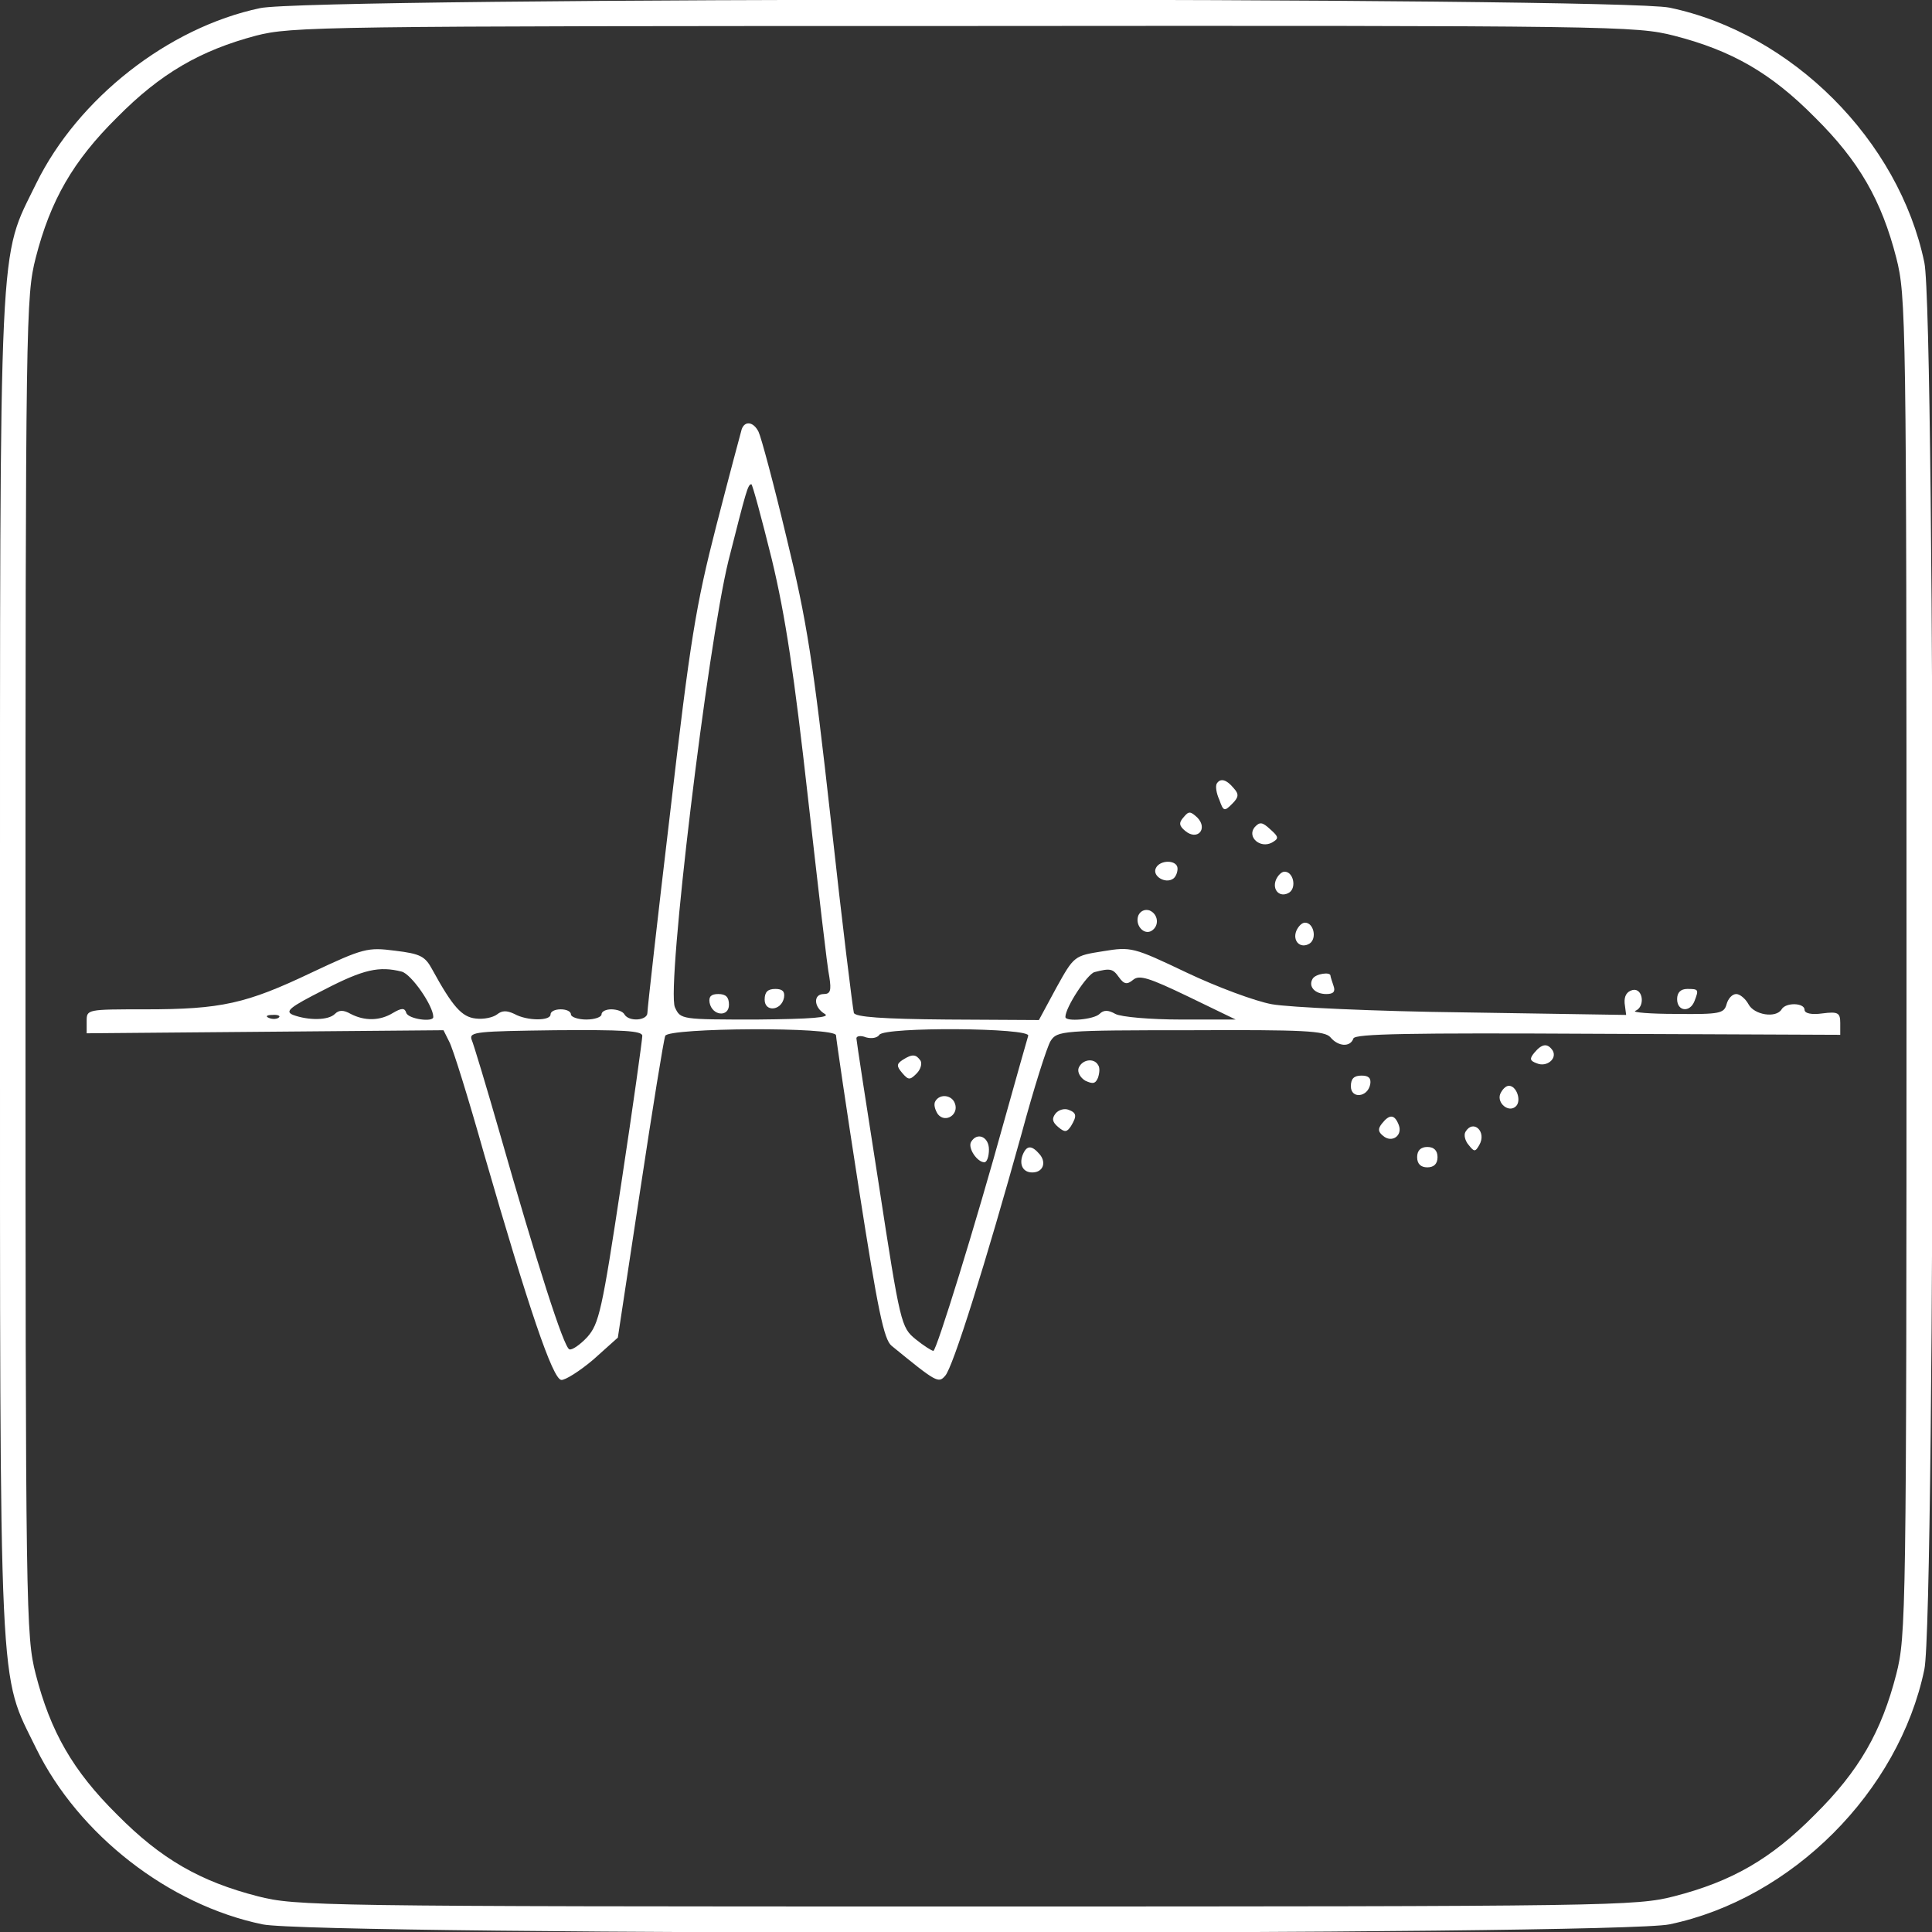 <?xml version="1.0" standalone="no"?>
<!DOCTYPE svg PUBLIC "-//W3C//DTD SVG 20010904//EN"
 "http://www.w3.org/TR/2001/REC-SVG-20010904/DTD/svg10.dtd">
<svg version="1.0" xmlns="http://www.w3.org/2000/svg"
 width="379pt" height="379pt" viewBox="0 0 379 379"
 preserveAspectRatio="xMidYMid meet">

<rect x="0" y="0" width="379" height="379" fill="#333333" stroke="none"/>

<g transform="translate(0,379) scale(0.1,-0.1)"
fill="#ffffff" stroke="none">
<path d="M510 3774 c-180 -38 -357 -177 -439 -344 -74 -152 -71 -72 -71 -1535
0 -1463 -3 -1383 71 -1535 83 -169 260 -307 444 -345 105 -22 2655 -22 2760 0
240 50 450 260 500 500 22 105 22 2655 0 2760 -50 240 -260 450 -500 500 -102
21 -2666 21 -2765 -1z m2774 -54 c113 -29 190 -73 276 -160 87 -86 131 -163
160 -276 19 -75 20 -115 20 -1389 0 -1274 -1 -1314 -20 -1389 -29 -113 -73
-190 -160 -276 -86 -87 -163 -131 -276 -160 -75 -19 -115 -20 -1389 -20 -1274
0 -1314 1 -1389 20 -113 29 -190 73 -276 160 -87 86 -131 163 -160 276 -19 75
-20 115 -20 1389 0 1274 1 1314 20 1389 29 113 73 190 160 276 85 86 163 131
272 160 70 18 126 19 1389 19 1279 1 1318 0 1393 -19z"/>
<path d="M1455 2948 c-2 -7 -25 -93 -50 -190 -40 -156 -51 -223 -90 -559 -25
-210 -45 -388 -45 -396 0 -15 -36 -18 -45 -3 -3 6 -15 10 -26 10 -10 0 -19 -4
-19 -10 0 -5 -13 -10 -30 -10 -16 0 -30 5 -30 10 0 6 -9 10 -20 10 -11 0 -20
-4 -20 -10 0 -13 -46 -13 -71 1 -15 7 -24 7 -34 -1 -8 -6 -26 -10 -42 -8 -27
3 -45 23 -85 96 -14 26 -23 31 -73 37 -54 7 -62 5 -164 -43 -128 -61 -177 -72
-326 -72 -114 0 -115 0 -115 -23 l0 -24 350 3 350 3 11 -22 c7 -12 38 -112 69
-222 87 -301 134 -440 151 -442 7 -1 36 17 63 40 l48 43 44 290 c24 159 46
295 49 302 6 16 335 18 335 1 0 -5 20 -142 45 -302 37 -237 49 -295 64 -307
88 -72 92 -74 105 -59 15 15 80 223 150 475 24 89 50 171 57 182 13 20 22 21
275 21 222 1 263 -1 274 -14 15 -18 39 -20 45 -2 4 9 107 11 480 9 l475 -2 0
23 c0 20 -4 23 -35 19 -21 -3 -35 0 -35 7 0 14 -37 15 -45 1 -11 -18 -54 -11
-65 10 -6 11 -17 20 -24 20 -8 0 -16 -9 -19 -20 -5 -18 -13 -20 -99 -19 -51 0
-87 3 -80 6 20 8 15 45 -5 41 -12 -3 -17 -12 -16 -26 l3 -23 -318 5 c-174 2
-344 10 -377 16 -33 6 -108 34 -167 62 -105 50 -109 51 -164 42 -57 -9 -57 -9
-92 -72 l-34 -63 -180 1 c-127 1 -180 5 -183 13 -2 7 -23 176 -45 377 -35 314
-47 391 -87 555 -25 105 -50 198 -55 208 -10 20 -27 22 -33 5z m59 -255 c27
-112 44 -227 71 -468 20 -176 38 -335 42 -352 4 -26 2 -33 -11 -33 -21 0 -20
-26 2 -39 12 -7 -26 -10 -133 -11 -149 0 -150 0 -161 24 -17 38 64 709 105
876 35 138 38 150 45 150 2 0 20 -66 40 -147z m-726 -809 c19 -5 62 -67 62
-89 0 -11 -49 -4 -53 8 -3 10 -9 10 -26 0 -26 -16 -56 -16 -83 -2 -14 8 -23 8
-31 0 -13 -13 -52 -13 -82 -2 -17 7 -7 15 60 49 79 41 109 47 153 36z m1407
-11 c10 -14 16 -15 28 -5 12 10 31 4 108 -33 l93 -45 -108 0 c-59 0 -117 5
-128 11 -14 8 -23 8 -31 0 -11 -11 -67 -16 -67 -6 0 19 43 84 57 88 31 8 36 7
48 -10z m-1648 -79 c-3 -3 -12 -4 -19 -1 -8 3 -5 6 6 6 11 1 17 -2 13 -5z
m713 -36 c0 -7 -18 -137 -41 -288 -38 -252 -44 -277 -67 -303 -14 -15 -30 -26
-35 -24 -11 3 -64 170 -136 422 -27 94 -52 177 -56 186 -5 15 12 16 164 18
133 1 171 -1 171 -11z m757 0 c-2 -7 -23 -80 -46 -163 -58 -210 -134 -455
-140 -455 -3 0 -19 10 -35 23 -28 23 -30 29 -72 303 -24 153 -44 283 -44 287
0 5 9 6 19 2 11 -3 22 -1 26 5 10 16 299 14 292 -2z"/>
<path d="M1500 1829 c0 -25 33 -22 38 4 2 12 -3 17 -17 17 -15 0 -21 -6 -21
-21z"/>
<path d="M1392 1823 c5 -26 38 -29 38 -4 0 15 -6 21 -21 21 -14 0 -19 -5 -17
-17z"/>
<path d="M1771 1711 c-12 -8 -13 -12 -1 -26 12 -14 15 -14 28 -1 8 8 11 19 8
25 -9 13 -16 14 -35 2z"/>
<path d="M1835 1630 c-4 -6 -1 -17 5 -26 15 -18 42 0 33 22 -6 16 -29 19 -38
4z"/>
<path d="M1905 1550 c-7 -12 12 -40 26 -40 5 0 9 11 9 25 0 25 -23 35 -35 15z"/>
<path d="M2387 2253 c-3 -5 -1 -19 5 -32 8 -23 10 -23 25 -8 13 13 14 19 3 31
-14 17 -26 20 -33 9z"/>
<path d="M2322 2187 c-10 -11 -9 -17 3 -27 24 -20 45 4 24 26 -14 13 -17 13
-27 1z"/>
<path d="M2461 2167 c-15 -19 11 -42 34 -30 14 8 14 11 -3 26 -16 15 -21 15
-31 4z"/>
<path d="M2267 2086 c-6 -15 19 -30 34 -20 5 3 9 12 9 20 0 18 -36 18 -43 0z"/>
<path d="M2503 2064 c-8 -20 8 -36 26 -25 15 10 8 41 -9 41 -6 0 -13 -7 -17
-16z"/>
<path d="M2233 1994 c-7 -19 11 -39 26 -30 16 10 13 33 -4 40 -9 3 -18 -1 -22
-10z"/>
<path d="M2543 1964 c-8 -20 8 -36 26 -25 15 10 8 41 -9 41 -6 0 -13 -7 -17
-16z"/>
<path d="M2575 1870 c-9 -15 4 -30 27 -30 14 0 18 5 14 16 -3 9 -6 18 -6 20 0
8 -29 4 -35 -6z"/>
<path d="M3290 1830 c0 -24 25 -27 34 -4 9 23 8 24 -14 24 -13 0 -20 -7 -20
-20z"/>
<path d="M3010 1725 c-10 -12 -9 -16 5 -21 19 -8 40 9 31 25 -10 15 -21 14
-36 -4z"/>
<path d="M2116 1695 c-3 -8 3 -19 13 -25 15 -7 20 -6 25 6 3 9 4 20 0 25 -8
14 -31 11 -38 -6z"/>
<path d="M2650 1659 c0 -25 33 -22 38 4 2 12 -3 17 -17 17 -15 0 -21 -6 -21
-21z"/>
<path d="M2943 1644 c-7 -18 17 -38 31 -24 11 11 1 40 -14 40 -6 0 -13 -7 -17
-16z"/>
<path d="M2071 1606 c-8 -10 -7 -17 5 -27 13 -11 17 -10 25 2 12 20 11 26 -5
32 -8 3 -19 0 -25 -7z"/>
<path d="M2711 1586 c-8 -10 -8 -16 2 -24 17 -15 39 0 31 21 -8 21 -18 22 -33
3z"/>
<path d="M2875 1570 c-4 -6 -1 -18 6 -26 11 -14 13 -14 21 0 15 26 -12 51 -27
26z"/>
<path d="M2006 1524 c-7 -19 1 -34 19 -34 21 0 28 19 15 35 -16 19 -26 19 -34
-1z"/>
<path d="M2780 1520 c0 -13 7 -20 20 -20 13 0 20 7 20 20 0 13 -7 20 -20 20
-13 0 -20 -7 -20 -20z"/>
</g>
</svg>
